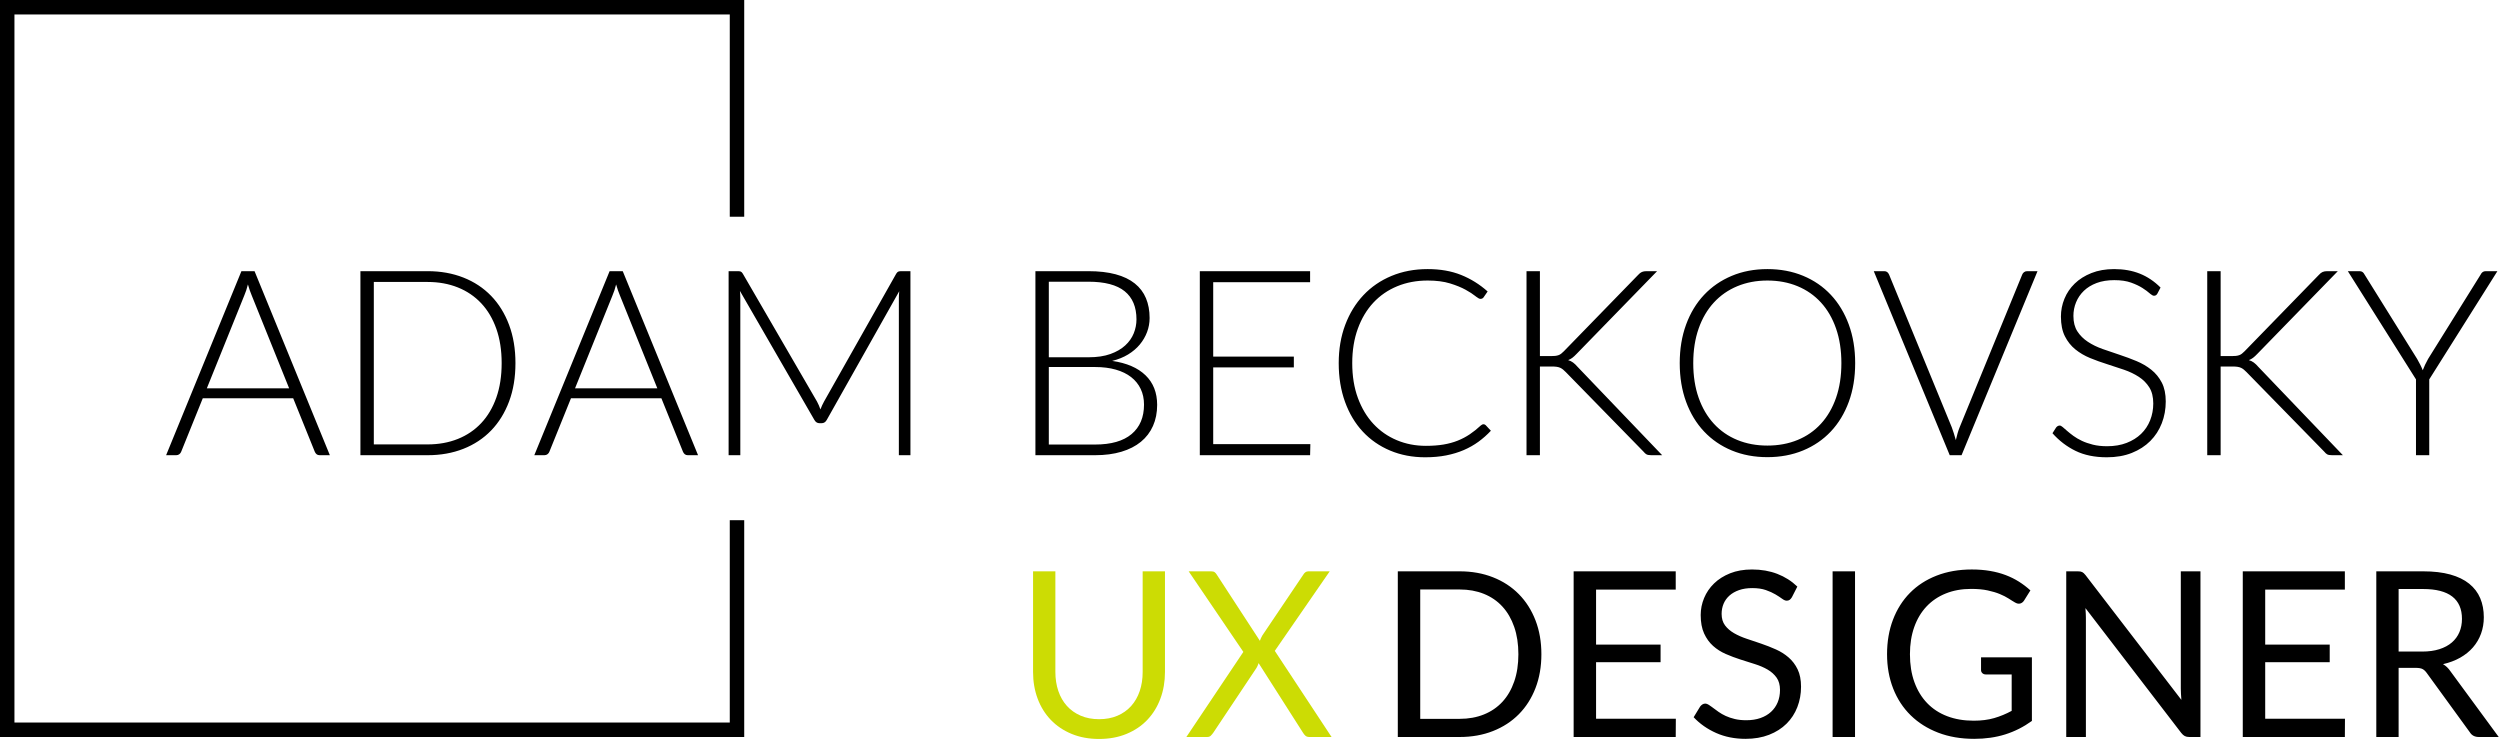 <?xml version="1.0" encoding="UTF-8"?>
<svg width="346px" height="103px" viewBox="0 0 346 103" version="1.1" xmlns="http://www.w3.org/2000/svg" xmlns:xlink="http://www.w3.org/1999/xlink">
    <!-- Generator: Sketch 59 (86127) - https://sketch.com -->
    <title>Logo@1x</title>
    <desc>Created with Sketch.</desc>
    <g id="Page-1" stroke="none" stroke-width="1" fill="none" fill-rule="evenodd">
        <g id="Logo">
            <path d="M28.624,53.748 L40.018,53.748 L34.834,40.878 C34.654,40.458 34.48,39.954 34.312,39.366 C34.24,39.654 34.162,39.927 34.078,40.185 C33.994,40.443 33.904,40.68 33.808,40.896 L28.624,53.748 Z M45.652,63 L44.23,63 C44.062,63 43.924,62.955 43.816,62.865 C43.708,62.775 43.624,62.658 43.564,62.514 L40.576,55.116 L28.066,55.116 L25.078,62.514 C25.03,62.646 24.946,62.76 24.826,62.856 C24.706,62.952 24.562,63 24.394,63 L22.99,63 L33.412,37.53 L35.23,37.53 L45.652,63 Z M71.338,50.256 C71.338,52.224 71.044,53.994 70.456,55.566 C69.868,57.138 69.04,58.476 67.972,59.58 C66.904,60.684 65.623,61.53 64.129,62.118 C62.635,62.706 60.988,63 59.188,63 L49.882,63 L49.882,37.53 L59.188,37.53 C60.988,37.53 62.635,37.824 64.129,38.412 C65.623,39 66.904,39.846 67.972,40.95 C69.04,42.054 69.868,43.392 70.456,44.964 C71.044,46.536 71.338,48.3 71.338,50.256 Z M69.43,50.256 C69.43,48.48 69.184,46.896 68.692,45.504 C68.2,44.112 67.504,42.936 66.604,41.976 C65.704,41.016 64.624,40.284 63.364,39.78 C62.104,39.276 60.712,39.024 59.188,39.024 L51.736,39.024 L51.736,61.506 L59.188,61.506 C60.712,61.506 62.104,61.254 63.364,60.75 C64.624,60.246 65.704,59.514 66.604,58.554 C67.504,57.594 68.2,56.418 68.692,55.026 C69.184,53.634 69.43,52.044 69.43,50.256 Z M79.582,53.748 L90.976,53.748 L85.792,40.878 C85.612,40.458 85.438,39.954 85.27,39.366 C85.198,39.654 85.12,39.927 85.036,40.185 C84.952,40.443 84.862,40.68 84.766,40.896 L79.582,53.748 Z M96.61,63 L95.188,63 C95.02,63 94.882,62.955 94.774,62.865 C94.666,62.775 94.582,62.658 94.522,62.514 L91.534,55.116 L79.024,55.116 L76.036,62.514 C75.988,62.646 75.904,62.76 75.784,62.856 C75.664,62.952 75.52,63 75.352,63 L73.948,63 L84.37,37.53 L86.188,37.53 L96.61,63 Z M126.004,37.53 L126.004,63 L124.402,63 L124.402,41.292 C124.402,40.98 124.42,40.65 124.456,40.302 L114.43,58.104 C114.262,58.416 114.022,58.572 113.71,58.572 L113.422,58.572 C113.11,58.572 112.87,58.416 112.702,58.104 L102.406,40.266 C102.442,40.626 102.46,40.968 102.46,41.292 L102.46,63 L100.84,63 L100.84,37.53 L102.118,37.53 C102.286,37.53 102.418,37.548 102.514,37.584 C102.61,37.62 102.706,37.716 102.802,37.872 L113.08,55.584 C113.26,55.92 113.416,56.28 113.548,56.664 C113.62,56.472 113.698,56.283 113.782,56.097 C113.866,55.911 113.956,55.734 114.052,55.566 L124.042,37.872 C124.138,37.716 124.237,37.62 124.339,37.584 C124.441,37.548 124.576,37.53 124.744,37.53 L126.004,37.53 Z M151.546,61.524 C153.778,61.524 155.467,61.041 156.613,60.075 C157.759,59.109 158.332,57.75 158.332,55.998 C158.332,55.194 158.179,54.471 157.873,53.829 C157.567,53.187 157.126,52.641 156.55,52.191 C155.974,51.741 155.266,51.396 154.426,51.156 C153.586,50.916 152.632,50.796 151.564,50.796 L145.156,50.796 L145.156,61.524 L151.546,61.524 Z M145.156,38.988 L145.156,49.446 L150.664,49.446 C151.84,49.446 152.845,49.296 153.679,48.996 C154.513,48.696 155.197,48.3 155.731,47.808 C156.265,47.316 156.658,46.758 156.91,46.134 C157.162,45.51 157.288,44.868 157.288,44.208 C157.288,42.492 156.745,41.193 155.659,40.311 C154.573,39.429 152.896,38.988 150.628,38.988 L145.156,38.988 Z M150.628,37.53 C152.08,37.53 153.34,37.674 154.408,37.962 C155.476,38.25 156.358,38.673 157.054,39.231 C157.75,39.789 158.266,40.47 158.602,41.274 C158.938,42.078 159.106,42.99 159.106,44.01 C159.106,44.682 158.989,45.33 158.755,45.954 C158.521,46.578 158.185,47.154 157.747,47.682 C157.309,48.21 156.769,48.669 156.127,49.059 C155.485,49.449 154.75,49.746 153.922,49.95 C155.926,50.238 157.465,50.901 158.539,51.939 C159.613,52.977 160.15,54.342 160.15,56.034 C160.15,57.114 159.958,58.086 159.574,58.95 C159.19,59.814 158.632,60.546 157.9,61.146 C157.168,61.746 156.268,62.205 155.2,62.523 C154.132,62.841 152.92,63 151.564,63 L143.302,63 L143.302,37.53 L150.628,37.53 Z M181.354,61.47 L181.318,63 L166.054,63 L166.054,37.53 L181.318,37.53 L181.318,39.06 L167.908,39.06 L167.908,49.356 L179.068,49.356 L179.068,50.85 L167.908,50.85 L167.908,61.47 L181.354,61.47 Z M205.312,58.716 C205.432,58.716 205.534,58.758 205.618,58.842 L206.338,59.616 C205.81,60.18 205.237,60.687 204.619,61.137 C204.001,61.587 203.323,61.971 202.585,62.289 C201.847,62.607 201.037,62.853 200.155,63.027 C199.273,63.201 198.304,63.288 197.248,63.288 C195.484,63.288 193.867,62.979 192.397,62.361 C190.927,61.743 189.664,60.867 188.608,59.733 C187.552,58.599 186.733,57.228 186.151,55.62 C185.569,54.012 185.278,52.224 185.278,50.256 C185.278,48.324 185.578,46.56 186.178,44.964 C186.778,43.368 187.618,41.997 188.698,40.851 C189.778,39.705 191.074,38.817 192.586,38.187 C194.098,37.557 195.766,37.242 197.59,37.242 C199.33,37.242 200.872,37.512 202.216,38.052 C203.56,38.592 204.784,39.354 205.888,40.338 L205.33,41.148 C205.234,41.292 205.084,41.364 204.88,41.364 C204.754,41.364 204.559,41.263 204.295,41.061 L204.178,40.968 C203.854,40.704 203.404,40.413 202.828,40.095 C202.252,39.777 201.535,39.486 200.677,39.222 C199.819,38.958 198.79,38.826 197.59,38.826 C196.054,38.826 194.647,39.09 193.369,39.618 C192.091,40.146 190.993,40.902 190.075,41.886 C189.157,42.87 188.44,44.07 187.924,45.486 C187.408,46.902 187.15,48.492 187.15,50.256 C187.15,52.056 187.411,53.664 187.933,55.08 C188.455,56.496 189.172,57.693 190.084,58.671 C190.996,59.649 192.073,60.399 193.315,60.921 C194.557,61.443 195.898,61.704 197.338,61.704 C198.25,61.704 199.063,61.644 199.777,61.524 C200.491,61.404 201.148,61.224 201.748,60.984 C202.348,60.744 202.906,60.45 203.422,60.102 C203.938,59.754 204.448,59.346 204.952,58.878 C205.012,58.83 205.072,58.791 205.132,58.761 C205.192,58.731 205.252,58.716 205.312,58.716 Z M213.124,49.284 L214.636,49.284 C214.864,49.284 215.062,49.275 215.23,49.257 C215.398,49.239 215.551,49.206 215.689,49.158 C215.827,49.11 215.953,49.041 216.067,48.951 C216.181,48.861 216.304,48.75 216.436,48.618 L226.714,38.052 C226.894,37.848 227.071,37.71 227.245,37.638 C227.419,37.566 227.626,37.53 227.866,37.53 L229.342,37.53 L218.218,48.96 C217.99,49.2 217.789,49.386 217.615,49.518 C217.441,49.65 217.246,49.758 217.03,49.842 C217.282,49.914 217.51,50.025 217.714,50.175 C217.918,50.325 218.122,50.52 218.326,50.76 L230.044,63 L228.55,63 C228.238,63 228.013,62.961 227.875,62.883 C227.737,62.805 227.602,62.682 227.47,62.514 L216.706,51.498 C216.574,51.366 216.451,51.252 216.337,51.156 C216.223,51.06 216.097,50.979 215.959,50.913 C215.821,50.847 215.659,50.799 215.473,50.769 C215.287,50.739 215.05,50.724 214.762,50.724 L213.124,50.724 L213.124,63 L211.27,63 L211.27,37.53 L213.124,37.53 L213.124,49.284 Z M256.756,50.256 C256.756,52.224 256.462,54.009 255.874,55.611 C255.286,57.213 254.458,58.581 253.39,59.715 C252.322,60.849 251.041,61.725 249.547,62.343 C248.053,62.961 246.406,63.27 244.606,63.27 C242.806,63.27 241.162,62.961 239.674,62.343 C238.186,61.725 236.908,60.849 235.84,59.715 C234.772,58.581 233.944,57.213 233.356,55.611 C232.768,54.009 232.474,52.224 232.474,50.256 C232.474,48.3 232.768,46.521 233.356,44.919 C233.944,43.317 234.772,41.949 235.84,40.815 C236.908,39.681 238.186,38.802 239.674,38.178 C241.162,37.554 242.806,37.242 244.606,37.242 C246.406,37.242 248.053,37.551 249.547,38.169 C251.041,38.787 252.322,39.666 253.39,40.806 C254.458,41.946 255.286,43.317 255.874,44.919 C256.462,46.521 256.756,48.3 256.756,50.256 Z M254.848,50.256 C254.848,48.48 254.602,46.884 254.11,45.468 C253.618,44.052 252.922,42.852 252.022,41.868 C251.122,40.884 250.042,40.131 248.782,39.609 C247.522,39.087 246.13,38.826 244.606,38.826 C243.094,38.826 241.708,39.087 240.448,39.609 C239.188,40.131 238.105,40.884 237.199,41.868 C236.293,42.852 235.591,44.052 235.093,45.468 C234.595,46.884 234.346,48.48 234.346,50.256 C234.346,52.044 234.595,53.643 235.093,55.053 C235.591,56.463 236.293,57.66 237.199,58.644 C238.105,59.628 239.188,60.378 240.448,60.894 C241.708,61.41 243.094,61.668 244.606,61.668 C246.13,61.668 247.522,61.41 248.782,60.894 C250.042,60.378 251.122,59.628 252.022,58.644 C252.922,57.66 253.618,56.463 254.11,55.053 C254.602,53.643 254.848,52.044 254.848,50.256 Z M281.992,37.53 L271.48,63 L269.842,63 L259.33,37.53 L260.788,37.53 C260.956,37.53 261.094,37.575 261.202,37.665 C261.31,37.755 261.394,37.872 261.454,38.016 L270.13,59.148 C270.226,59.412 270.322,59.694 270.418,59.994 C270.514,60.294 270.604,60.6 270.688,60.912 C270.76,60.6 270.838,60.294 270.922,59.994 C271.006,59.694 271.102,59.412 271.21,59.148 L279.868,38.016 C279.916,37.884 280,37.77 280.12,37.674 C280.24,37.578 280.384,37.53 280.552,37.53 L281.992,37.53 Z M298.588,40.626 C298.48,40.83 298.324,40.932 298.12,40.932 C297.986,40.932 297.82,40.85 297.62,40.687 L297.517,40.599 C297.271,40.377 296.938,40.131 296.518,39.861 C296.098,39.591 295.573,39.342 294.943,39.114 C294.313,38.886 293.536,38.772 292.612,38.772 C291.688,38.772 290.875,38.904 290.173,39.168 C289.471,39.432 288.883,39.792 288.409,40.248 C287.935,40.704 287.575,41.232 287.329,41.832 C287.083,42.432 286.96,43.062 286.96,43.722 C286.96,44.586 287.143,45.3 287.509,45.864 C287.875,46.428 288.358,46.908 288.958,47.304 C289.558,47.7 290.239,48.033 291.001,48.303 C291.763,48.573 292.546,48.84 293.35,49.104 C294.154,49.368 294.937,49.659 295.699,49.977 C296.461,50.295 297.142,50.694 297.742,51.174 C298.342,51.654 298.825,52.245 299.191,52.947 C299.557,53.649 299.74,54.522 299.74,55.566 C299.74,56.634 299.557,57.639 299.191,58.581 C298.825,59.523 298.294,60.342 297.598,61.038 C296.902,61.734 296.05,62.283 295.042,62.685 C294.034,63.087 292.882,63.288 291.586,63.288 C289.906,63.288 288.46,62.991 287.248,62.397 C286.036,61.803 284.974,60.99 284.062,59.958 L284.566,59.166 C284.71,58.986 284.878,58.896 285.07,58.896 C285.178,58.896 285.316,58.968 285.484,59.112 L286.096,59.643 L286.096,59.643 C286.336,59.853 286.624,60.081 286.96,60.327 C287.296,60.573 287.686,60.801 288.13,61.011 C288.574,61.221 289.084,61.398 289.66,61.542 C290.236,61.686 290.89,61.758 291.622,61.758 C292.63,61.758 293.53,61.605 294.322,61.299 C295.114,60.993 295.783,60.576 296.329,60.048 C296.875,59.52 297.292,58.893 297.58,58.167 C297.868,57.441 298.012,56.664 298.012,55.836 C298.012,54.936 297.829,54.195 297.463,53.613 C297.097,53.031 296.614,52.545 296.014,52.155 C295.414,51.765 294.733,51.438 293.971,51.174 C293.209,50.91 292.426,50.652 291.622,50.4 C290.818,50.148 290.035,49.866 289.273,49.554 C288.511,49.242 287.83,48.843 287.23,48.357 C286.63,47.871 286.147,47.265 285.781,46.539 C285.415,45.813 285.232,44.904 285.232,43.812 C285.232,42.96 285.394,42.138 285.718,41.346 C286.042,40.554 286.516,39.855 287.14,39.249 C287.764,38.643 288.535,38.157 289.453,37.791 C290.371,37.425 291.418,37.242 292.594,37.242 C293.914,37.242 295.099,37.452 296.149,37.872 C297.199,38.292 298.156,38.934 299.02,39.798 L298.588,40.626 Z M307.336,49.284 L308.848,49.284 C309.076,49.284 309.274,49.275 309.442,49.257 C309.61,49.239 309.763,49.206 309.901,49.158 C310.039,49.11 310.165,49.041 310.279,48.951 C310.393,48.861 310.516,48.75 310.648,48.618 L320.926,38.052 C321.106,37.848 321.283,37.71 321.457,37.638 C321.631,37.566 321.838,37.53 322.078,37.53 L323.554,37.53 L312.43,48.96 C312.202,49.2 312.001,49.386 311.827,49.518 C311.653,49.65 311.458,49.758 311.242,49.842 C311.494,49.914 311.722,50.025 311.926,50.175 C312.13,50.325 312.334,50.52 312.538,50.76 L324.256,63 L322.762,63 C322.45,63 322.225,62.961 322.087,62.883 C321.949,62.805 321.814,62.682 321.682,62.514 L310.918,51.498 C310.786,51.366 310.663,51.252 310.549,51.156 C310.435,51.06 310.309,50.979 310.171,50.913 C310.033,50.847 309.871,50.799 309.685,50.769 C309.499,50.739 309.262,50.724 308.974,50.724 L307.336,50.724 L307.336,63 L305.482,63 L305.482,37.53 L307.336,37.53 L307.336,49.284 Z M336.208,52.506 L336.208,63 L334.372,63 L334.372,52.506 L324.94,37.53 L326.56,37.53 C326.728,37.53 326.866,37.569 326.974,37.647 C327.082,37.725 327.172,37.836 327.244,37.98 L334.534,49.68 C334.69,49.956 334.834,50.223 334.966,50.481 C335.098,50.739 335.212,50.994 335.308,51.246 C335.404,50.994 335.512,50.739 335.632,50.481 C335.752,50.223 335.89,49.956 336.046,49.68 L343.336,37.98 C343.396,37.848 343.483,37.74 343.597,37.656 C343.711,37.572 343.852,37.53 344.02,37.53 L345.64,37.53 L336.208,52.506 Z" id="ADAMBECKOVSKY" fill="#000000" fill-rule="nonzero"></path>
            <g id="UX-DESIGNER" transform="translate(142.976, 78.816)" fill-rule="nonzero">
                <path d="M9.136,20.72 C10.085,20.72 10.933,20.56 11.68,20.24 C12.427,19.92 13.059,19.472 13.576,18.896 C14.093,18.32 14.488,17.632 14.76,16.832 C15.032,16.032 15.168,15.152 15.168,14.192 L15.168,0.256 L18.256,0.256 L18.256,14.192 C18.256,15.515 18.045,16.741 17.624,17.872 C17.203,19.003 16.6,19.981 15.816,20.808 C15.032,21.635 14.075,22.283 12.944,22.752 C11.813,23.221 10.544,23.456 9.136,23.456 C7.728,23.456 6.459,23.221 5.328,22.752 C4.197,22.283 3.237,21.635 2.448,20.808 C1.659,19.981 1.053,19.003 0.632,17.872 C0.211,16.741 0,15.515 0,14.192 L0,0.256 L3.088,0.256 L3.088,14.176 C3.088,15.136 3.224,16.016 3.496,16.816 C3.768,17.616 4.163,18.304 4.68,18.88 C5.197,19.456 5.832,19.907 6.584,20.232 C7.336,20.557 8.187,20.72 9.136,20.72 Z M41.312,23.184 L38.24,23.184 C38.005,23.184 37.821,23.123 37.688,23 C37.555,22.877 37.445,22.741 37.36,22.592 L31.216,12.96 C31.131,13.216 31.035,13.435 30.928,13.616 L24.944,22.592 C24.837,22.741 24.723,22.877 24.6,23 C24.477,23.123 24.309,23.184 24.096,23.184 L21.216,23.184 L29.104,11.408 L21.536,0.256 L24.624,0.256 C24.848,0.256 25.013,0.293 25.12,0.368 C25.227,0.443 25.323,0.549 25.408,0.688 L31.392,9.872 C31.467,9.648 31.579,9.403 31.728,9.136 L37.376,0.752 C37.461,0.603 37.563,0.483 37.68,0.392 C37.797,0.301 37.936,0.256 38.096,0.256 L41.056,0.256 L33.456,11.264 L41.312,23.184 Z" id="UX" fill="#CCDC04"></path>
                <path d="M70.352,11.728 C70.352,13.445 70.08,15.008 69.536,16.416 C68.992,17.824 68.224,19.029 67.232,20.032 C66.24,21.035 65.048,21.811 63.656,22.36 C62.264,22.909 60.725,23.184 59.04,23.184 L50.48,23.184 L50.48,0.256 L59.04,0.256 C60.725,0.256 62.264,0.531 63.656,1.08 C65.048,1.629 66.24,2.408 67.232,3.416 C68.224,4.424 68.992,5.632 69.536,7.04 C70.08,8.448 70.352,10.011 70.352,11.728 Z M67.168,11.728 C67.168,10.32 66.976,9.061 66.592,7.952 C66.208,6.843 65.664,5.904 64.96,5.136 C64.256,4.368 63.403,3.781 62.4,3.376 C61.397,2.971 60.277,2.768 59.04,2.768 L53.584,2.768 L53.584,20.672 L59.04,20.672 C60.277,20.672 61.397,20.469 62.4,20.064 C63.403,19.659 64.256,19.075 64.96,18.312 C65.664,17.549 66.208,16.613 66.592,15.504 C66.976,14.395 67.168,13.136 67.168,11.728 Z M88.96,20.656 L88.944,23.184 L74.816,23.184 L74.816,0.256 L88.944,0.256 L88.944,2.784 L77.92,2.784 L77.92,10.4 L86.848,10.4 L86.848,12.832 L77.92,12.832 L77.92,20.656 L88.96,20.656 Z M105.024,3.84 C104.928,4 104.824,4.12 104.712,4.2 C104.6,4.28 104.464,4.32 104.304,4.32 C104.123,4.32 103.909,4.229 103.664,4.048 C103.419,3.867 103.112,3.667 102.744,3.448 C102.376,3.229 101.933,3.029 101.416,2.848 C100.899,2.667 100.272,2.576 99.536,2.576 C98.843,2.576 98.232,2.669 97.704,2.856 C97.176,3.043 96.733,3.296 96.376,3.616 C96.019,3.936 95.749,4.312 95.568,4.744 C95.387,5.176 95.296,5.643 95.296,6.144 C95.296,6.784 95.453,7.315 95.768,7.736 C96.083,8.157 96.499,8.517 97.016,8.816 C97.533,9.115 98.12,9.373 98.776,9.592 L100.109,10.04 C100.335,10.116 100.563,10.194 100.792,10.272 C101.48,10.507 102.152,10.771 102.808,11.064 C103.464,11.357 104.051,11.728 104.568,12.176 C105.085,12.624 105.501,13.173 105.816,13.824 C106.131,14.475 106.288,15.275 106.288,16.224 C106.288,17.227 106.117,18.168 105.776,19.048 C105.435,19.928 104.936,20.693 104.28,21.344 C103.624,21.995 102.819,22.507 101.864,22.88 C100.909,23.253 99.824,23.44 98.608,23.44 C97.115,23.44 95.76,23.171 94.544,22.632 C93.328,22.093 92.288,21.365 91.424,20.448 L92.32,18.976 C92.405,18.859 92.509,18.76 92.632,18.68 C92.755,18.6 92.891,18.56 93.04,18.56 C93.179,18.56 93.336,18.616 93.512,18.728 C93.644,18.812 93.789,18.912 93.948,19.029 L94.112,19.152 C94.336,19.323 94.592,19.509 94.88,19.712 C95.168,19.915 95.496,20.101 95.864,20.272 C96.232,20.443 96.651,20.584 97.12,20.696 C97.589,20.808 98.117,20.864 98.704,20.864 C99.44,20.864 100.096,20.763 100.672,20.56 C101.248,20.357 101.736,20.072 102.136,19.704 C102.536,19.336 102.843,18.896 103.056,18.384 C103.269,17.872 103.376,17.301 103.376,16.672 C103.376,15.979 103.219,15.411 102.904,14.968 C102.589,14.525 102.176,14.155 101.664,13.856 C101.152,13.557 100.565,13.304 99.904,13.096 L97.888,12.456 L97.888,12.456 C97.205,12.237 96.533,11.984 95.872,11.696 C95.211,11.408 94.624,11.035 94.112,10.576 C93.6,10.117 93.187,9.544 92.872,8.856 C92.557,8.168 92.4,7.317 92.4,6.304 C92.4,5.493 92.557,4.709 92.872,3.952 C93.187,3.195 93.645,2.523 94.248,1.936 C94.851,1.349 95.592,0.88 96.472,0.528 C97.352,0.176 98.363,-2.84217094e-14 99.504,-2.84217094e-14 C100.784,-2.84217094e-14 101.949,0.203 103,0.608 C104.051,1.013 104.976,1.6 105.776,2.368 L105.024,3.84 Z M113.76,23.184 L110.656,23.184 L110.656,0.256 L113.76,0.256 L113.76,23.184 Z M138.24,12.16 L138.24,20.96 C137.088,21.792 135.859,22.413 134.552,22.824 C133.245,23.235 131.813,23.44 130.256,23.44 C128.411,23.44 126.747,23.155 125.264,22.584 C123.781,22.013 122.515,21.213 121.464,20.184 C120.413,19.155 119.605,17.92 119.04,16.48 C118.475,15.04 118.192,13.456 118.192,11.728 C118.192,9.979 118.467,8.384 119.016,6.944 C119.565,5.504 120.347,4.269 121.36,3.24 C122.373,2.211 123.605,1.413 125.056,0.848 C126.507,0.283 128.128,-2.84217094e-14 129.92,-2.84217094e-14 C130.827,-2.84217094e-14 131.669,0.067 132.448,0.2 C133.227,0.333 133.947,0.525 134.608,0.776 C135.269,1.027 135.883,1.331 136.448,1.688 C137.013,2.045 137.541,2.448 138.032,2.896 L137.152,4.304 C137.013,4.517 136.835,4.653 136.616,4.712 C136.397,4.771 136.155,4.72 135.888,4.56 L135.476,4.312 C135.329,4.221 135.173,4.123 135.008,4.016 C134.677,3.803 134.275,3.597 133.8,3.4 C133.325,3.203 132.765,3.035 132.12,2.896 C131.475,2.757 130.709,2.688 129.824,2.688 C128.533,2.688 127.365,2.899 126.32,3.32 C125.275,3.741 124.384,4.344 123.648,5.128 C122.912,5.912 122.347,6.861 121.952,7.976 C121.557,9.091 121.36,10.341 121.36,11.728 C121.36,13.168 121.565,14.456 121.976,15.592 C122.387,16.728 122.973,17.693 123.736,18.488 C124.499,19.283 125.424,19.888 126.512,20.304 C127.6,20.72 128.821,20.928 130.176,20.928 C131.243,20.928 132.189,20.808 133.016,20.568 C133.843,20.328 134.651,19.995 135.44,19.568 L135.44,14.528 L131.872,14.528 C131.669,14.528 131.507,14.469 131.384,14.352 C131.261,14.235 131.2,14.091 131.2,13.92 L131.2,12.16 L138.24,12.16 Z M161.568,0.256 L161.568,23.184 L160.016,23.184 C159.771,23.184 159.565,23.141 159.4,23.056 C159.235,22.971 159.072,22.827 158.912,22.624 L145.648,5.344 C145.669,5.611 145.685,5.872 145.696,6.128 L145.71,6.619 C145.711,6.697 145.712,6.773 145.712,6.848 L145.712,23.184 L142.992,23.184 L142.992,0.256 L144.592,0.256 C144.731,0.256 144.848,0.264 144.944,0.28 C145.04,0.296 145.125,0.323 145.2,0.36 C145.275,0.397 145.349,0.451 145.424,0.52 C145.499,0.589 145.579,0.677 145.664,0.784 L158.928,18.048 C158.907,17.771 158.888,17.501 158.872,17.24 C158.856,16.979 158.848,16.731 158.848,16.496 L158.848,0.256 L161.568,0.256 Z M181.568,20.656 L181.552,23.184 L167.424,23.184 L167.424,0.256 L181.552,0.256 L181.552,2.784 L170.528,2.784 L170.528,10.4 L179.456,10.4 L179.456,12.832 L170.528,12.832 L170.528,20.656 L181.568,20.656 Z M192.256,11.36 C193.152,11.36 193.944,11.251 194.632,11.032 C195.32,10.813 195.896,10.504 196.36,10.104 C196.824,9.704 197.173,9.227 197.408,8.672 C197.643,8.117 197.76,7.504 197.76,6.832 C197.76,5.467 197.312,4.437 196.416,3.744 C195.52,3.051 194.176,2.704 192.384,2.704 L188.992,2.704 L188.992,11.36 L192.256,11.36 Z M202.848,23.184 L200.096,23.184 C199.531,23.184 199.115,22.965 198.848,22.528 L192.896,14.336 C192.715,14.08 192.52,13.896 192.312,13.784 C192.104,13.672 191.781,13.616 191.344,13.616 L188.992,13.616 L188.992,23.184 L185.904,23.184 L185.904,0.256 L192.384,0.256 C193.835,0.256 195.088,0.403 196.144,0.696 C197.2,0.989 198.072,1.413 198.76,1.968 C199.448,2.523 199.957,3.192 200.288,3.976 C200.619,4.76 200.784,5.637 200.784,6.608 C200.784,7.419 200.656,8.176 200.4,8.88 C200.144,9.584 199.773,10.216 199.288,10.776 C198.803,11.336 198.211,11.813 197.512,12.208 C196.813,12.603 196.021,12.901 195.136,13.104 C195.531,13.328 195.872,13.653 196.16,14.08 L202.848,23.184 Z" id="DESIGNER" fill="#000000"></path>
            </g>
            <path d="M103,-6.123234e-17 L103,30 L101,30 L101,2 L1.999,2 L2,100 L101,100 L101,72 L103,72 L103,102 L3.10862447e-15,102 L-3.10862447e-15,6.123234e-17 L103,-6.123234e-17 Z" id="Combined-Shape" fill="#000000"></path>
        </g>
    </g>
</svg>